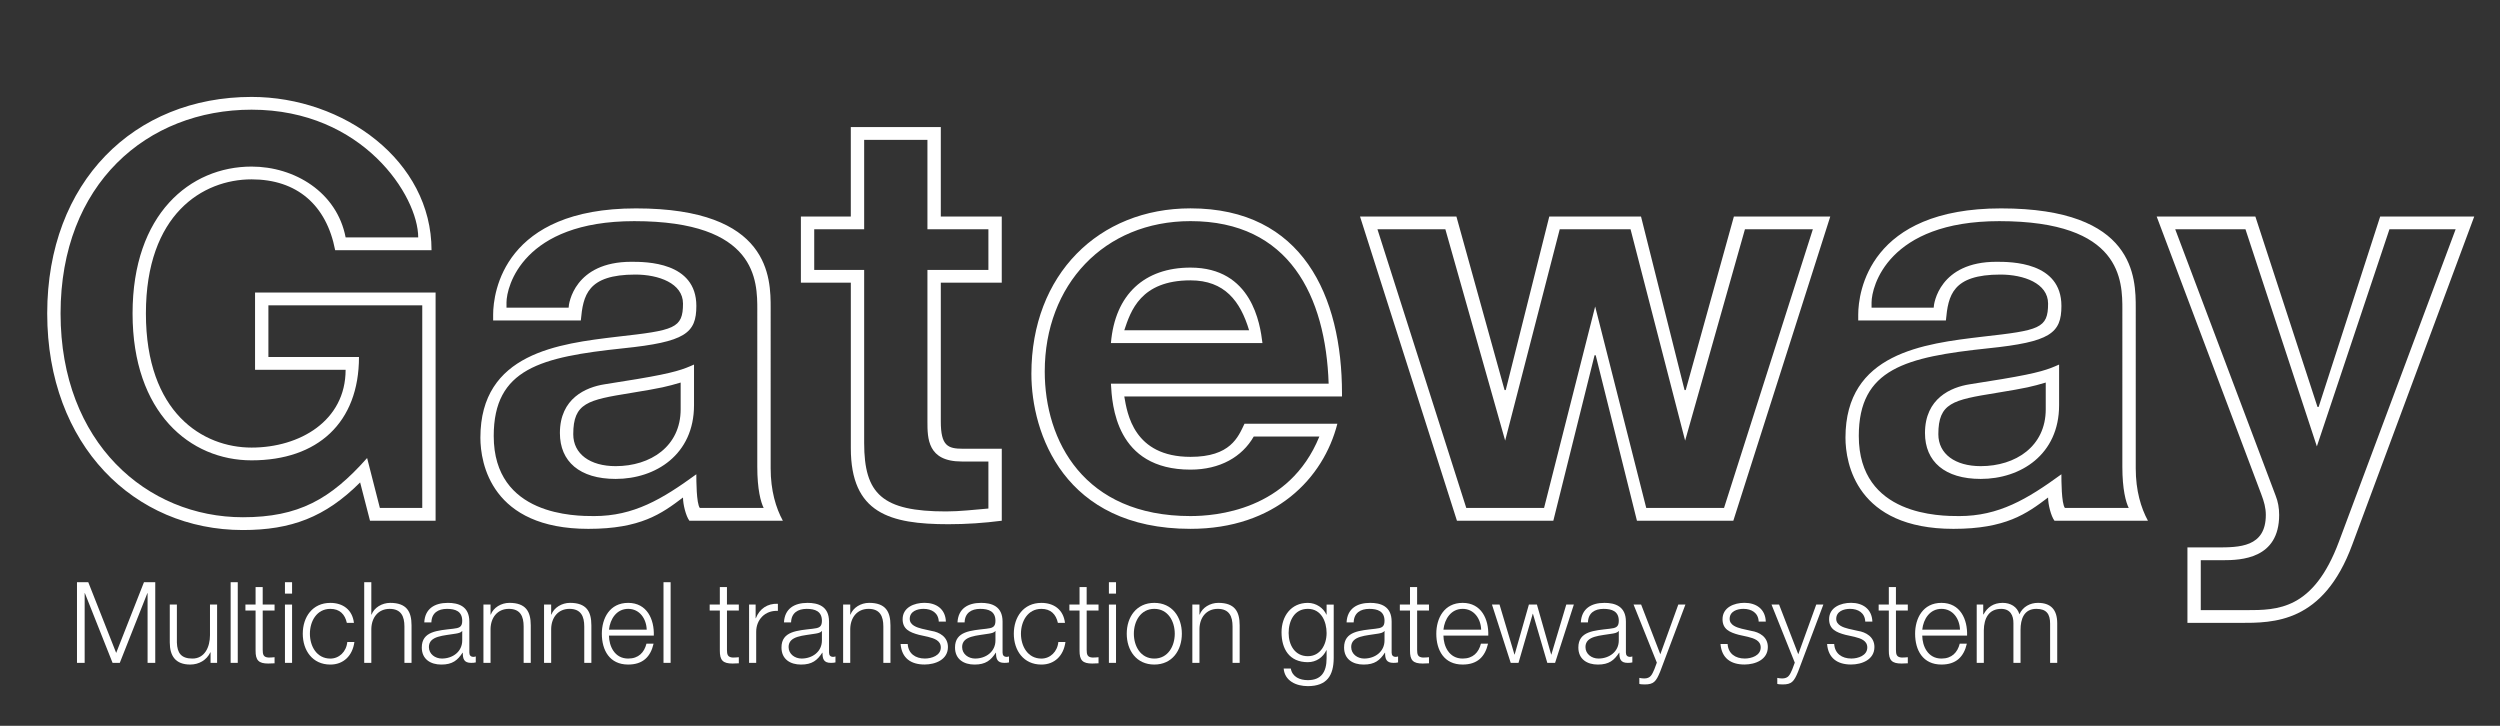 <?xml version="1.0" encoding="utf-8"?>
<!-- Generator: Adobe Illustrator 16.0.0, SVG Export Plug-In . SVG Version: 6.00 Build 0)  -->
<!DOCTYPE svg PUBLIC "-//W3C//DTD SVG 1.1//EN" "http://www.w3.org/Graphics/SVG/1.1/DTD/svg11.dtd">
<svg version="1.1" id="Layer_1" xmlns="http://www.w3.org/2000/svg" xmlns:xlink="http://www.w3.org/1999/xlink" x="0px" y="0px"
	 width="155px" height="45px" viewBox="0 0 155 45" enable-background="new 0 0 155 45" xml:space="preserve">
<rect x="0" y="0" width="155" height="45" fill="#333333" stroke="none"/>
<g>
	<g>
		<g>
			<path fill="#FFFFFF" d="M15.813,18.139h11.194v14.146H22.94l-0.612-2.375c-2.16,2.16-4.284,2.952-7.271,2.952
				c-6.731,0-12.13-5.255-12.13-13.427c0-8.171,5.399-13.426,12.67-13.426c5.723,0,11.158,3.959,11.158,9.503h-5.975
				c-0.54-2.808-2.375-4.392-5.183-4.392c-3.024,0-6.551,2.16-6.551,8.315s3.527,8.315,6.551,8.315c2.987,0,5.831-1.656,5.831-4.823
				h-5.615V18.139z M23.552,31.493h2.628V18.93h-9.539v3.204h5.616c0,4.068-2.556,6.407-6.659,6.407
				c-3.816,0-7.379-2.952-7.379-9.107s3.563-9.106,7.379-9.106c2.664,0,5.291,1.583,5.831,4.391h4.5
				c0-2.556-3.419-7.919-10.331-7.919c-6.479,0-11.843,4.607-11.843,12.634c0,8.027,5.363,12.635,11.303,12.635
				c3.456,0,5.435-1.116,7.703-3.672L23.552,31.493z"/>
			<path fill="#FFFFFF" d="M47.781,29.045c0,1.368,0.324,2.448,0.756,3.24h-5.795c-0.216-0.288-0.396-1.008-0.396-1.44
				c-1.332,1.008-2.627,1.944-5.867,1.944c-6.011,0-6.695-4.067-6.695-5.651c0-5.255,4.859-5.831,8.495-6.263
				c3.527-0.396,4.067-0.504,4.067-2.052c0-1.26-1.512-1.8-2.952-1.8c-2.988,0-3.24,1.296-3.383,2.844h-5.436v-0.36
				c0-1.404,0.684-6.587,8.855-6.587c8.351,0,8.351,4.32,8.351,6.191V29.045z M46.953,19.218c0-1.8,0-5.507-7.631-5.507
				c-6.911,0-7.919,4.067-7.919,5.04v0.324h3.852c0-0.252,0.36-2.844,3.887-2.844c0.9,0,4.032,0,4.032,2.736
				c0,1.692-0.684,2.232-4.536,2.628c-5.111,0.54-8.027,1.26-8.027,5.435c0,4.967,5.075,4.967,6.227,4.967
				c2.448,0,4.211-1.044,6.335-2.592c0,0.36,0,1.8,0.216,2.088h3.959c-0.18-0.36-0.396-1.152-0.396-2.556V19.218z M43.029,25.122
				c0,3.06-2.376,4.571-4.859,4.571c-2.232,0-3.456-1.08-3.456-2.844c0-2.16,1.62-2.843,2.771-3.023l2.016-0.324
				c2.376-0.396,2.88-0.612,3.528-0.9V25.122z M42.201,23.718c-0.864,0.252-1.116,0.324-3.096,0.648
				c-2.664,0.432-3.563,0.612-3.563,2.556c0,1.224,1.044,1.979,2.628,1.979c2.16,0,4.031-1.224,4.031-3.527V23.718z"/>
			<path fill="#FFFFFF" d="M49.654,13.423h3.096V7.88h5.58v5.543h3.779v4.104H58.33v8.603c0,1.512,0.432,1.692,1.368,1.692h2.412
				v4.463c-1.116,0.144-2.196,0.216-3.312,0.216c-3.636,0-6.047-0.684-6.047-4.715V17.526h-3.096V13.423z M50.482,16.735h3.096
				v10.727c0,3.167,1.116,4.247,5.075,4.247c0.864,0,1.764-0.108,2.628-0.18v-2.916h-1.656c-2.124,0-2.124-1.44-2.124-2.484v-9.395
				h3.78v-2.52h-3.78V8.671h-3.923v5.543h-3.096V16.735z"/>
			<path fill="#FFFFFF" d="M82.916,26.273c-0.864,3.384-3.852,6.515-9.107,6.515c-7.847,0-9.863-5.939-9.863-9.611
				c0-6.155,4.175-10.259,9.863-10.259c6.947,0,9.395,5.436,9.395,11.483v0.18H69.706c0.18,1.044,0.576,3.744,4.104,3.744
				c2.483,0,2.952-1.224,3.348-2.052H82.916z M77.732,27.065c-0.72,1.26-2.088,2.052-3.923,2.052c-4.644,0-4.859-4.032-4.932-5.328
				h13.499c-0.18-5.435-2.448-10.079-8.567-10.079c-5.363,0-9.035,3.959-9.035,9.323c0,4.284,2.412,8.963,9.035,8.963
				c1.512,0,6.119-0.324,7.991-4.931H77.732z M68.877,21.27c0.252-3.023,2.088-4.679,4.932-4.679c3.815,0,4.319,3.491,4.463,4.679
				H68.877z M77.444,20.478c-0.54-1.8-1.512-3.096-3.635-3.096c-3.096,0-3.708,1.908-4.104,3.096H77.444z"/>
			<path fill="#FFFFFF" d="M84.321,13.423h5.976l2.987,10.763h0.072l2.7-10.763h5.687l2.7,10.763h0.072l2.987-10.763h5.976
				l-6.011,18.862h-5.976l-2.556-10.259h-0.072l-2.556,10.259h-5.976L84.321,13.423z M90.909,31.493h4.823l3.168-12.49l3.167,12.49
				h4.823l5.507-17.278h-4.211l-3.708,13.103l-3.384-13.103h-4.391L93.32,27.317l-3.708-13.103h-4.211L90.909,31.493z"/>
			<path fill="#FFFFFF" d="M132.416,29.045c0,1.368,0.324,2.448,0.756,3.24h-5.795c-0.216-0.288-0.396-1.008-0.396-1.44
				c-1.332,1.008-2.627,1.944-5.867,1.944c-6.011,0-6.695-4.067-6.695-5.651c0-5.255,4.859-5.831,8.495-6.263
				c3.527-0.396,4.067-0.504,4.067-2.052c0-1.26-1.512-1.8-2.952-1.8c-2.988,0-3.24,1.296-3.383,2.844h-5.436v-0.36
				c0-1.404,0.684-6.587,8.855-6.587c8.351,0,8.351,4.32,8.351,6.191V29.045z M131.587,19.218c0-1.8,0-5.507-7.631-5.507
				c-6.911,0-7.919,4.067-7.919,5.04v0.324h3.852c0-0.252,0.36-2.844,3.887-2.844c0.9,0,4.032,0,4.032,2.736
				c0,1.692-0.684,2.232-4.536,2.628c-5.111,0.54-8.027,1.26-8.027,5.435c0,4.967,5.075,4.967,6.227,4.967
				c2.448,0,4.211-1.044,6.335-2.592c0,0.36,0,1.8,0.216,2.088h3.959c-0.18-0.36-0.396-1.152-0.396-2.556V19.218z M127.664,25.122
				c0,3.06-2.376,4.571-4.859,4.571c-2.232,0-3.456-1.08-3.456-2.844c0-2.16,1.62-2.843,2.771-3.023l2.016-0.324
				c2.376-0.396,2.88-0.612,3.528-0.9V25.122z M126.836,23.718c-0.864,0.252-1.116,0.324-3.096,0.648
				c-2.664,0.432-3.563,0.612-3.563,2.556c0,1.224,1.044,1.979,2.628,1.979c2.16,0,4.031-1.224,4.031-3.527V23.718z"/>
			<path fill="#FFFFFF" d="M133.713,13.423h6.119l3.852,11.807h0.072l3.816-11.807h5.831l-7.559,20.337
				c-1.8,4.896-4.896,4.859-6.983,4.859h-3.24V33.94h1.8c1.404,0,3.06,0,3.06-2.016c0-0.432-0.108-0.828-0.288-1.296L133.713,13.423
				z M141.092,30.737c0.144,0.36,0.216,0.756,0.216,1.188c0,2.735-2.376,2.808-3.492,2.808h-1.368v3.096h2.808
				c1.943,0,4.175,0,5.759-4.248l7.235-19.366h-4.104l-4.5,13.462l-4.427-13.462h-4.355L141.092,30.737z"/>
		</g>
		<g>
			<path fill="#FFFFFF" d="M4.773,36.097h0.7l1.73,4.384l1.723-4.384h0.7v5H9.15v-4.321H9.136l-1.709,4.321H6.979l-1.716-4.321
				H5.249v4.321H4.773V36.097z"/>
			<path fill="#FFFFFF" d="M13.461,41.097h-0.406v-0.651h-0.014c-0.231,0.483-0.708,0.756-1.247,0.756
				c-0.91,0-1.268-0.532-1.268-1.373v-2.346h0.441v2.353c0.021,0.651,0.266,0.995,0.966,0.995c0.756,0,1.086-0.714,1.086-1.45
				v-1.898h0.441V41.097z"/>
			<path fill="#FFFFFF" d="M14.3,36.097h0.441v5H14.3V36.097z"/>
			<path fill="#FFFFFF" d="M16.288,37.483h0.735v0.371h-0.735v2.437c0,0.288,0.042,0.456,0.357,0.477
				c0.126,0,0.252-0.007,0.378-0.021v0.378c-0.133,0-0.259,0.014-0.392,0.014c-0.588,0-0.792-0.196-0.785-0.813v-2.472h-0.63v-0.371
				h0.63v-1.086h0.441V37.483z"/>
			<path fill="#FFFFFF" d="M17.667,36.097h0.441v0.707h-0.441V36.097z M17.667,37.483h0.441v3.614h-0.441V37.483z"/>
			<path fill="#FFFFFF" d="M21.504,38.618c-0.119-0.539-0.448-0.868-1.022-0.868c-0.848,0-1.268,0.771-1.268,1.541
				c0,0.771,0.42,1.541,1.268,1.541c0.546,0,0.994-0.427,1.05-1.03h0.441c-0.119,0.869-0.687,1.401-1.492,1.401
				c-1.107,0-1.709-0.875-1.709-1.912s0.602-1.912,1.709-1.912c0.77,0,1.366,0.414,1.463,1.24H21.504z"/>
			<path fill="#FFFFFF" d="M22.581,36.097h0.441v2.01h0.014c0.161-0.434,0.644-0.729,1.155-0.729c1.016,0,1.324,0.533,1.324,1.394
				v2.325h-0.441v-2.255c0-0.623-0.203-1.092-0.917-1.092c-0.701,0-1.121,0.532-1.135,1.24v2.108h-0.441V36.097z"/>
			<path fill="#FFFFFF" d="M26.305,38.59c0.042-0.848,0.637-1.212,1.463-1.212c0.638,0,1.331,0.196,1.331,1.163v1.919
				c0,0.168,0.084,0.266,0.259,0.266c0.049,0,0.105-0.014,0.14-0.028v0.372c-0.098,0.021-0.168,0.028-0.287,0.028
				c-0.448,0-0.518-0.252-0.518-0.63h-0.014c-0.308,0.469-0.624,0.735-1.317,0.735c-0.665,0-1.211-0.329-1.211-1.058
				c0-1.016,0.987-1.05,1.94-1.163c0.364-0.042,0.567-0.091,0.567-0.49c0-0.595-0.427-0.742-0.945-0.742
				c-0.546,0-0.953,0.252-0.967,0.84H26.305z M28.658,39.122h-0.014c-0.056,0.105-0.252,0.14-0.371,0.161
				c-0.75,0.133-1.681,0.126-1.681,0.833c0,0.441,0.392,0.714,0.805,0.714c0.672,0,1.268-0.427,1.261-1.135V39.122z"/>
			<path fill="#FFFFFF" d="M29.973,37.483h0.441v0.623h0.014c0.161-0.434,0.644-0.729,1.155-0.729c1.016,0,1.324,0.533,1.324,1.394
				v2.325h-0.441v-2.255c0-0.623-0.203-1.092-0.917-1.092c-0.701,0-1.121,0.532-1.135,1.24v2.108h-0.441V37.483z"/>
			<path fill="#FFFFFF" d="M33.731,37.483h0.441v0.623h0.014c0.161-0.434,0.644-0.729,1.155-0.729c1.016,0,1.324,0.533,1.324,1.394
				v2.325h-0.441v-2.255c0-0.623-0.203-1.092-0.917-1.092c-0.701,0-1.121,0.532-1.135,1.24v2.108h-0.441V37.483z"/>
			<path fill="#FFFFFF" d="M37.756,39.409c0.007,0.645,0.343,1.422,1.191,1.422c0.644,0,0.995-0.378,1.134-0.924h0.441
				c-0.189,0.819-0.666,1.295-1.576,1.295c-1.149,0-1.632-0.882-1.632-1.912c0-0.952,0.483-1.912,1.632-1.912
				c1.163,0,1.625,1.016,1.59,2.031H37.756z M40.096,39.038c-0.021-0.666-0.434-1.289-1.148-1.289c-0.722,0-1.121,0.63-1.191,1.289
				H40.096z"/>
			<path fill="#FFFFFF" d="M41.137,36.097h0.441v5h-0.441V36.097z"/>
			<path fill="#FFFFFF" d="M45.072,37.483h0.735v0.371h-0.735v2.437c0,0.288,0.042,0.456,0.357,0.477
				c0.126,0,0.252-0.007,0.378-0.021v0.378c-0.133,0-0.259,0.014-0.392,0.014c-0.588,0-0.792-0.196-0.785-0.813v-2.472H44v-0.371
				h0.63v-1.086h0.441V37.483z"/>
			<path fill="#FFFFFF" d="M46.443,37.483h0.406v0.847h0.014c0.224-0.581,0.714-0.924,1.366-0.896v0.441
				c-0.798-0.042-1.345,0.546-1.345,1.295v1.926h-0.441V37.483z"/>
			<path fill="#FFFFFF" d="M48.606,38.59c0.042-0.848,0.637-1.212,1.463-1.212c0.638,0,1.331,0.196,1.331,1.163v1.919
				c0,0.168,0.084,0.266,0.259,0.266c0.049,0,0.105-0.014,0.14-0.028v0.372c-0.098,0.021-0.168,0.028-0.287,0.028
				c-0.448,0-0.518-0.252-0.518-0.63H50.98c-0.308,0.469-0.624,0.735-1.317,0.735c-0.665,0-1.211-0.329-1.211-1.058
				c0-1.016,0.987-1.05,1.94-1.163c0.364-0.042,0.567-0.091,0.567-0.49c0-0.595-0.427-0.742-0.945-0.742
				c-0.546,0-0.953,0.252-0.967,0.84H48.606z M50.959,39.122h-0.014c-0.056,0.105-0.252,0.14-0.371,0.161
				c-0.75,0.133-1.681,0.126-1.681,0.833c0,0.441,0.392,0.714,0.805,0.714c0.672,0,1.268-0.427,1.261-1.135V39.122z"/>
			<path fill="#FFFFFF" d="M52.274,37.483h0.441v0.623h0.014c0.161-0.434,0.644-0.729,1.155-0.729c1.016,0,1.324,0.533,1.324,1.394
				v2.325h-0.441v-2.255c0-0.623-0.203-1.092-0.917-1.092c-0.701,0-1.121,0.532-1.135,1.24v2.108h-0.441V37.483z"/>
			<path fill="#FFFFFF" d="M58.204,38.541c-0.021-0.546-0.441-0.792-0.946-0.792c-0.392,0-0.854,0.154-0.854,0.623
				c0,0.393,0.448,0.532,0.75,0.609l0.588,0.133c0.504,0.077,1.03,0.371,1.03,1.001c0,0.784-0.777,1.085-1.45,1.085
				c-0.841,0-1.415-0.392-1.485-1.274h0.441c0.035,0.595,0.477,0.903,1.065,0.903c0.413,0,0.987-0.182,0.987-0.687
				c0-0.42-0.392-0.56-0.792-0.658l-0.567-0.126c-0.574-0.154-1.008-0.35-1.008-0.967c0-0.735,0.721-1.016,1.359-1.016
				c0.721,0,1.295,0.378,1.323,1.163H58.204z"/>
			<path fill="#FFFFFF" d="M59.365,38.59c0.042-0.848,0.637-1.212,1.463-1.212c0.638,0,1.331,0.196,1.331,1.163v1.919
				c0,0.168,0.084,0.266,0.259,0.266c0.049,0,0.105-0.014,0.14-0.028v0.372c-0.098,0.021-0.168,0.028-0.287,0.028
				c-0.448,0-0.518-0.252-0.518-0.63h-0.014c-0.308,0.469-0.624,0.735-1.317,0.735c-0.665,0-1.211-0.329-1.211-1.058
				c0-1.016,0.987-1.05,1.94-1.163c0.364-0.042,0.567-0.091,0.567-0.49c0-0.595-0.427-0.742-0.945-0.742
				c-0.546,0-0.953,0.252-0.967,0.84H59.365z M61.718,39.122h-0.014c-0.056,0.105-0.252,0.14-0.371,0.161
				c-0.75,0.133-1.681,0.126-1.681,0.833c0,0.441,0.392,0.714,0.805,0.714c0.672,0,1.268-0.427,1.261-1.135V39.122z"/>
			<path fill="#FFFFFF" d="M65.589,38.618c-0.119-0.539-0.448-0.868-1.022-0.868c-0.848,0-1.268,0.771-1.268,1.541
				c0,0.771,0.42,1.541,1.268,1.541c0.546,0,0.994-0.427,1.05-1.03h0.441c-0.119,0.869-0.687,1.401-1.492,1.401
				c-1.107,0-1.709-0.875-1.709-1.912s0.602-1.912,1.709-1.912c0.77,0,1.366,0.414,1.463,1.24H65.589z"/>
			<path fill="#FFFFFF" d="M67.374,37.483h0.735v0.371h-0.735v2.437c0,0.288,0.042,0.456,0.357,0.477
				c0.126,0,0.252-0.007,0.378-0.021v0.378c-0.133,0-0.259,0.014-0.392,0.014c-0.588,0-0.792-0.196-0.785-0.813v-2.472h-0.63v-0.371
				h0.63v-1.086h0.441V37.483z"/>
			<path fill="#FFFFFF" d="M68.752,36.097h0.441v0.707h-0.441V36.097z M68.752,37.483h0.441v3.614h-0.441V37.483z"/>
			<path fill="#FFFFFF" d="M73.275,39.29c0,1.037-0.602,1.912-1.708,1.912c-1.107,0-1.709-0.875-1.709-1.912
				s0.602-1.912,1.709-1.912C72.673,37.378,73.275,38.253,73.275,39.29z M70.299,39.29c0,0.771,0.42,1.541,1.268,1.541
				c0.847,0,1.268-0.771,1.268-1.541c0-0.77-0.42-1.541-1.268-1.541C70.719,37.75,70.299,38.52,70.299,39.29z"/>
			<path fill="#FFFFFF" d="M73.925,37.483h0.441v0.623h0.014c0.161-0.434,0.644-0.729,1.155-0.729c1.016,0,1.324,0.533,1.324,1.394
				v2.325h-0.441v-2.255c0-0.623-0.203-1.092-0.917-1.092c-0.701,0-1.121,0.532-1.135,1.24v2.108h-0.441V37.483z"/>
			<path fill="#FFFFFF" d="M82.69,40.803c-0.007,1.078-0.42,1.737-1.604,1.737c-0.722,0-1.436-0.322-1.499-1.093h0.441
				c0.098,0.532,0.567,0.722,1.058,0.722c0.813,0,1.163-0.483,1.163-1.366v-0.49h-0.014c-0.203,0.441-0.63,0.742-1.148,0.742
				c-1.156,0-1.632-0.827-1.632-1.856c0-0.995,0.588-1.821,1.632-1.821c0.525,0,0.974,0.33,1.148,0.729h0.014v-0.623h0.441V40.803z
				 M82.249,39.248c0-0.707-0.329-1.499-1.163-1.499c-0.84,0-1.191,0.749-1.191,1.499c0,0.729,0.378,1.436,1.191,1.436
				C81.85,40.684,82.249,39.983,82.249,39.248z"/>
			<path fill="#FFFFFF" d="M83.487,38.59c0.042-0.848,0.637-1.212,1.463-1.212c0.638,0,1.331,0.196,1.331,1.163v1.919
				c0,0.168,0.084,0.266,0.259,0.266c0.049,0,0.105-0.014,0.14-0.028v0.372c-0.098,0.021-0.168,0.028-0.287,0.028
				c-0.448,0-0.518-0.252-0.518-0.63h-0.014c-0.308,0.469-0.623,0.735-1.317,0.735c-0.665,0-1.211-0.329-1.211-1.058
				c0-1.016,0.987-1.05,1.94-1.163c0.364-0.042,0.567-0.091,0.567-0.49c0-0.595-0.427-0.742-0.945-0.742
				c-0.546,0-0.953,0.252-0.967,0.84H83.487z M85.84,39.122h-0.014c-0.056,0.105-0.252,0.14-0.371,0.161
				c-0.75,0.133-1.681,0.126-1.681,0.833c0,0.441,0.392,0.714,0.805,0.714c0.672,0,1.268-0.427,1.261-1.135V39.122z"/>
			<path fill="#FFFFFF" d="M87.862,37.483h0.735v0.371h-0.735v2.437c0,0.288,0.042,0.456,0.357,0.477
				c0.126,0,0.252-0.007,0.378-0.021v0.378c-0.133,0-0.259,0.014-0.392,0.014c-0.588,0-0.792-0.196-0.785-0.813v-2.472h-0.63v-0.371
				h0.63v-1.086h0.441V37.483z"/>
			<path fill="#FFFFFF" d="M89.493,39.409c0.007,0.645,0.343,1.422,1.191,1.422c0.644,0,0.995-0.378,1.134-0.924h0.441
				c-0.189,0.819-0.666,1.295-1.576,1.295c-1.149,0-1.632-0.882-1.632-1.912c0-0.952,0.483-1.912,1.632-1.912
				c1.163,0,1.625,1.016,1.59,2.031H89.493z M91.832,39.038c-0.021-0.666-0.434-1.289-1.148-1.289c-0.722,0-1.121,0.63-1.191,1.289
				H91.832z"/>
			<path fill="#FFFFFF" d="M92.502,37.483h0.469l0.924,3.096h0.014l0.882-3.096h0.498l0.882,3.096h0.014l0.924-3.096h0.469
				l-1.163,3.614h-0.483l-0.889-3.04h-0.014l-0.882,3.04h-0.483L92.502,37.483z"/>
			<path fill="#FFFFFF" d="M98.012,38.59c0.042-0.848,0.637-1.212,1.463-1.212c0.638,0,1.331,0.196,1.331,1.163v1.919
				c0,0.168,0.084,0.266,0.259,0.266c0.049,0,0.105-0.014,0.14-0.028v0.372c-0.098,0.021-0.168,0.028-0.287,0.028
				c-0.448,0-0.518-0.252-0.518-0.63h-0.014c-0.308,0.469-0.624,0.735-1.317,0.735c-0.665,0-1.211-0.329-1.211-1.058
				c0-1.016,0.987-1.05,1.94-1.163c0.364-0.042,0.567-0.091,0.567-0.49c0-0.595-0.427-0.742-0.945-0.742
				c-0.546,0-0.953,0.252-0.967,0.84H98.012z M100.365,39.122h-0.014c-0.056,0.105-0.252,0.14-0.371,0.161
				c-0.75,0.133-1.681,0.126-1.681,0.833c0,0.441,0.392,0.714,0.805,0.714c0.672,0,1.268-0.427,1.261-1.135V39.122z"/>
			<path fill="#FFFFFF" d="M101.281,37.483h0.469l1.19,3.082l1.114-3.082h0.441l-1.569,4.167c-0.252,0.609-0.399,0.785-0.952,0.785
				c-0.175-0.007-0.266-0.007-0.336-0.035v-0.371c0.105,0.021,0.203,0.035,0.301,0.035c0.392,0,0.483-0.231,0.63-0.567l0.154-0.414
				L101.281,37.483z"/>
			<path fill="#FFFFFF" d="M109.038,38.541c-0.021-0.546-0.441-0.792-0.946-0.792c-0.392,0-0.854,0.154-0.854,0.623
				c0,0.393,0.448,0.532,0.75,0.609l0.588,0.133c0.504,0.077,1.03,0.371,1.03,1.001c0,0.784-0.777,1.085-1.45,1.085
				c-0.841,0-1.415-0.392-1.485-1.274h0.441c0.035,0.595,0.477,0.903,1.065,0.903c0.413,0,0.987-0.182,0.987-0.687
				c0-0.42-0.392-0.56-0.792-0.658l-0.567-0.126c-0.574-0.154-1.008-0.35-1.008-0.967c0-0.735,0.721-1.016,1.359-1.016
				c0.721,0,1.295,0.378,1.323,1.163H109.038z"/>
			<path fill="#FFFFFF" d="M109.834,37.483h0.469l1.19,3.082l1.114-3.082h0.441l-1.569,4.167c-0.252,0.609-0.399,0.785-0.952,0.785
				c-0.175-0.007-0.266-0.007-0.336-0.035v-0.371c0.105,0.021,0.203,0.035,0.301,0.035c0.392,0,0.483-0.231,0.63-0.567l0.154-0.414
				L109.834,37.483z"/>
			<path fill="#FFFFFF" d="M115.646,38.541c-0.021-0.546-0.441-0.792-0.946-0.792c-0.392,0-0.854,0.154-0.854,0.623
				c0,0.393,0.448,0.532,0.75,0.609l0.588,0.133c0.504,0.077,1.03,0.371,1.03,1.001c0,0.784-0.777,1.085-1.45,1.085
				c-0.841,0-1.415-0.392-1.485-1.274h0.441c0.035,0.595,0.477,0.903,1.065,0.903c0.413,0,0.987-0.182,0.987-0.687
				c0-0.42-0.392-0.56-0.792-0.658l-0.567-0.126c-0.574-0.154-1.008-0.35-1.008-0.967c0-0.735,0.721-1.016,1.359-1.016
				c0.721,0,1.295,0.378,1.323,1.163H115.646z"/>
			<path fill="#FFFFFF" d="M117.549,37.483h0.735v0.371h-0.735v2.437c0,0.288,0.042,0.456,0.357,0.477
				c0.126,0,0.252-0.007,0.378-0.021v0.378c-0.133,0-0.259,0.014-0.392,0.014c-0.588,0-0.792-0.196-0.785-0.813v-2.472h-0.63v-0.371
				h0.63v-1.086h0.441V37.483z"/>
			<path fill="#FFFFFF" d="M119.179,39.409c0.007,0.645,0.343,1.422,1.191,1.422c0.644,0,0.995-0.378,1.134-0.924h0.441
				c-0.189,0.819-0.666,1.295-1.576,1.295c-1.149,0-1.632-0.882-1.632-1.912c0-0.952,0.483-1.912,1.632-1.912
				c1.163,0,1.625,1.016,1.59,2.031H119.179z M121.519,39.038c-0.021-0.666-0.434-1.289-1.148-1.289
				c-0.722,0-1.121,0.63-1.191,1.289H121.519z"/>
			<path fill="#FFFFFF" d="M122.554,37.483h0.406v0.609h0.021c0.231-0.435,0.609-0.715,1.184-0.715c0.476,0,0.903,0.231,1.037,0.708
				c0.217-0.476,0.672-0.708,1.148-0.708c0.792,0,1.198,0.414,1.198,1.268v2.451h-0.441v-2.43c0-0.595-0.224-0.917-0.854-0.917
				c-0.763,0-0.98,0.63-0.98,1.303v2.045h-0.441v-2.451c0.007-0.49-0.196-0.896-0.756-0.896c-0.763,0-1.071,0.574-1.079,1.331v2.017
				h-0.441V37.483z"/>
		</g>
	</g>
</g>
</svg>
